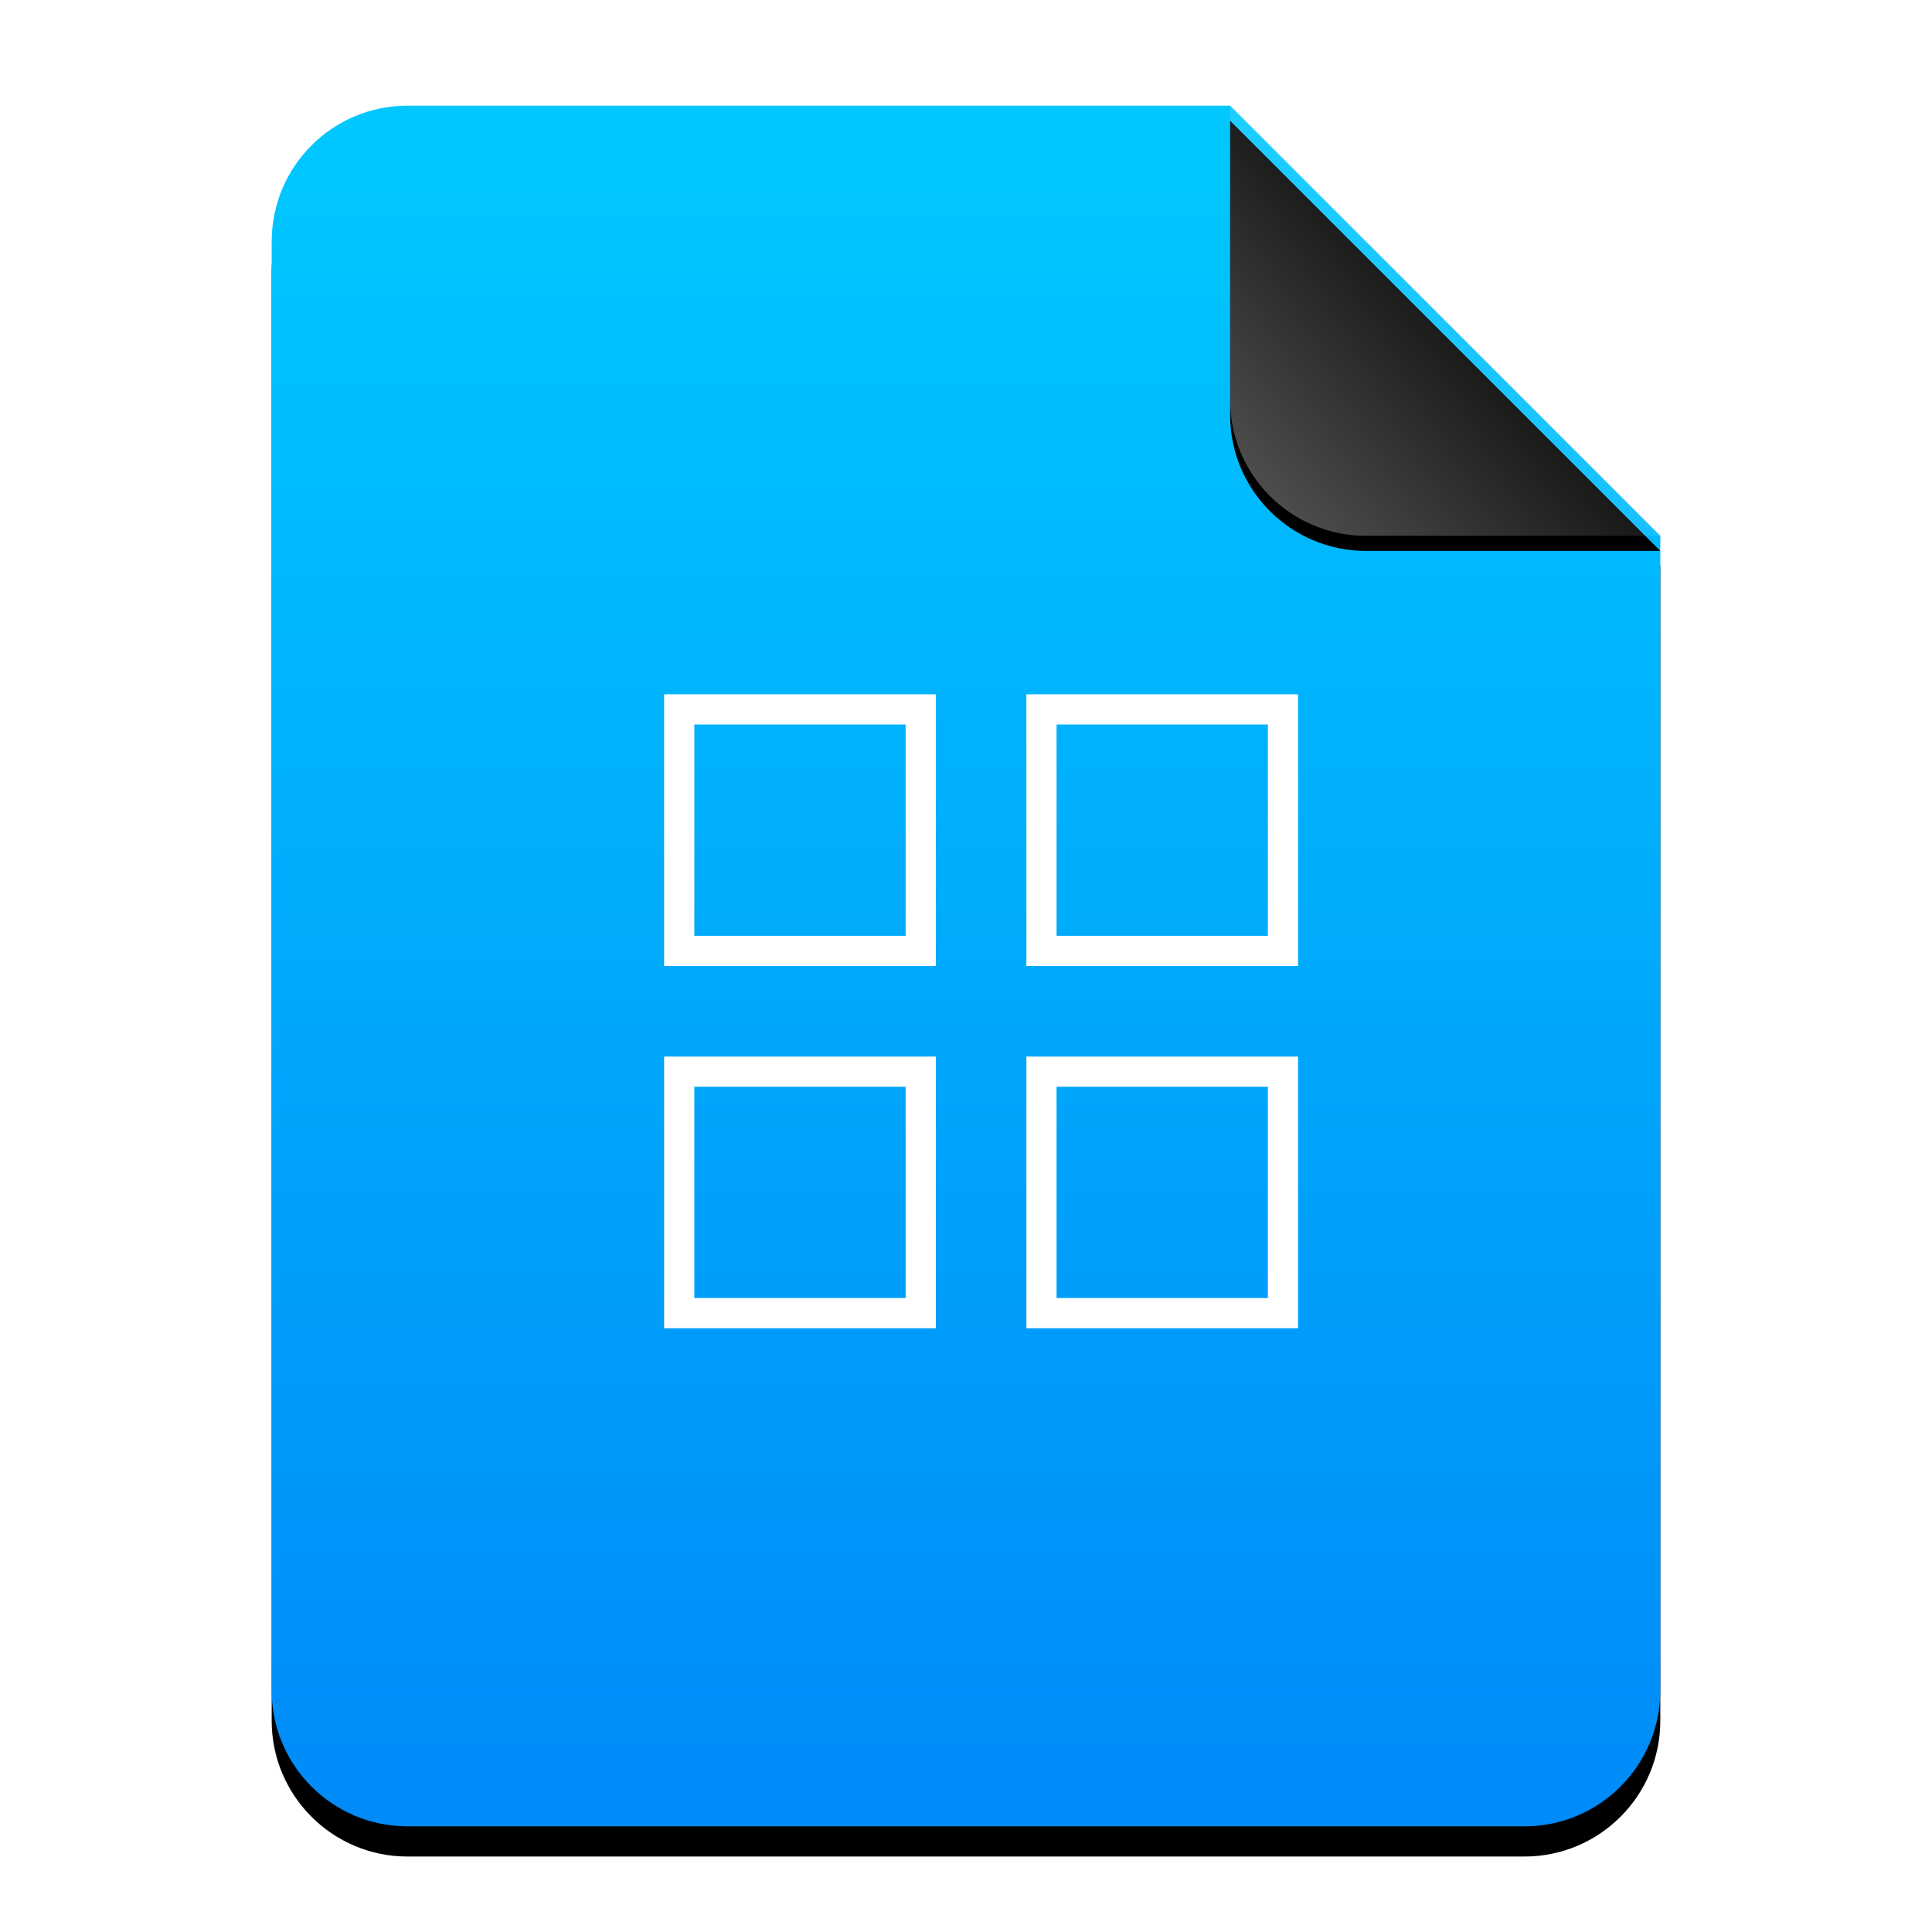 <?xml version="1.0" encoding="UTF-8"?>
<svg width="256px" height="256px" viewBox="0 0 256 256" version="1.1" xmlns="http://www.w3.org/2000/svg" xmlns:xlink="http://www.w3.org/1999/xlink">
    <title>mimetypes/256/application-x-msdos-program</title>
    <defs>
        <linearGradient x1="50%" y1="0%" x2="50%" y2="100%" id="linearGradient-1">
            <stop stop-color="#00C9FF" offset="0%"></stop>
            <stop stop-color="#008AF9" offset="100%"></stop>
        </linearGradient>
        <path d="M184,210 C184,219.941 175.941,228 166,228 L18,228 C8.059,228 1.21743675e-15,219.941 0,210 L0,18 C-1.21743675e-15,8.059 8.059,1.82615513e-15 18,0 L127,0 L184,57 L184,210 Z" id="path-2"></path>
        <filter x="-12.5%" y="-8.3%" width="125.0%" height="120.2%" filterUnits="objectBoundingBox" id="filter-3">
            <feOffset dx="0" dy="4" in="SourceAlpha" result="shadowOffsetOuter1"></feOffset>
            <feGaussianBlur stdDeviation="7" in="shadowOffsetOuter1" result="shadowBlurOuter1"></feGaussianBlur>
            <feColorMatrix values="0 0 0 0 0.227   0 0 0 0 0.513   0 0 0 0 0.961  0 0 0 0.5 0" type="matrix" in="shadowBlurOuter1"></feColorMatrix>
        </filter>
        <linearGradient x1="50%" y1="50%" x2="7.994%" y2="88.893%" id="linearGradient-4">
            <stop stop-color="#FFFFFF" stop-opacity="0.1" offset="0%"></stop>
            <stop stop-color="#FFFFFF" stop-opacity="0.3" offset="100%"></stop>
        </linearGradient>
        <path d="M127,0 L184,57 L145,57 C135.059,57 127,48.941 127,39 L127,0 L127,0 Z" id="path-5"></path>
        <filter x="-12.3%" y="-8.8%" width="124.6%" height="124.6%" filterUnits="objectBoundingBox" id="filter-6">
            <feOffset dx="0" dy="2" in="SourceAlpha" result="shadowOffsetOuter1"></feOffset>
            <feGaussianBlur stdDeviation="2" in="shadowOffsetOuter1" result="shadowBlurOuter1"></feGaussianBlur>
            <feComposite in="shadowBlurOuter1" in2="SourceAlpha" operator="out" result="shadowBlurOuter1"></feComposite>
            <feColorMatrix values="0 0 0 0 0   0 0 0 0 0   0 0 0 0 0  0 0 0 0.05 0" type="matrix" in="shadowBlurOuter1"></feColorMatrix>
        </filter>
    </defs>
    <g id="mimetypes/256/application-x-msdos-program" stroke="none" stroke-width="1" fill="none" fill-rule="evenodd">
        <g id="编组-2" transform="translate(36, 14)">
            <g id="蒙版">
                <use fill="black" fill-opacity="1" filter="url(#filter-3)" xlink:href="#path-2"></use>
                <use fill="url(#linearGradient-1)" fill-rule="evenodd" xlink:href="#path-2"></use>
            </g>
            <g id="折角">
                <use fill="black" fill-opacity="1" filter="url(#filter-6)" xlink:href="#path-5"></use>
                <use fill="url(#linearGradient-4)" fill-rule="evenodd" xlink:href="#path-5"></use>
            </g>
        </g>
        <path d="M124,140 L124,176 L88,176 L88,140 L124,140 Z M172,140 L172,176 L136,176 L136,140 L172,140 Z M120,144 L92,144 L92,172 L120,172 L120,144 Z M168,144 L140,144 L140,172 L168,172 L168,144 Z M124,92 L124,128 L88,128 L88,92 L124,92 Z M172,92 L172,128 L136,128 L136,92 L172,92 Z M120,96 L92,96 L92,124 L120,124 L120,96 Z M168,96 L140,96 L140,124 L168,124 L168,96 Z" id="形状结合" fill="#FFFFFF" fill-rule="nonzero"></path>
    </g>
</svg>